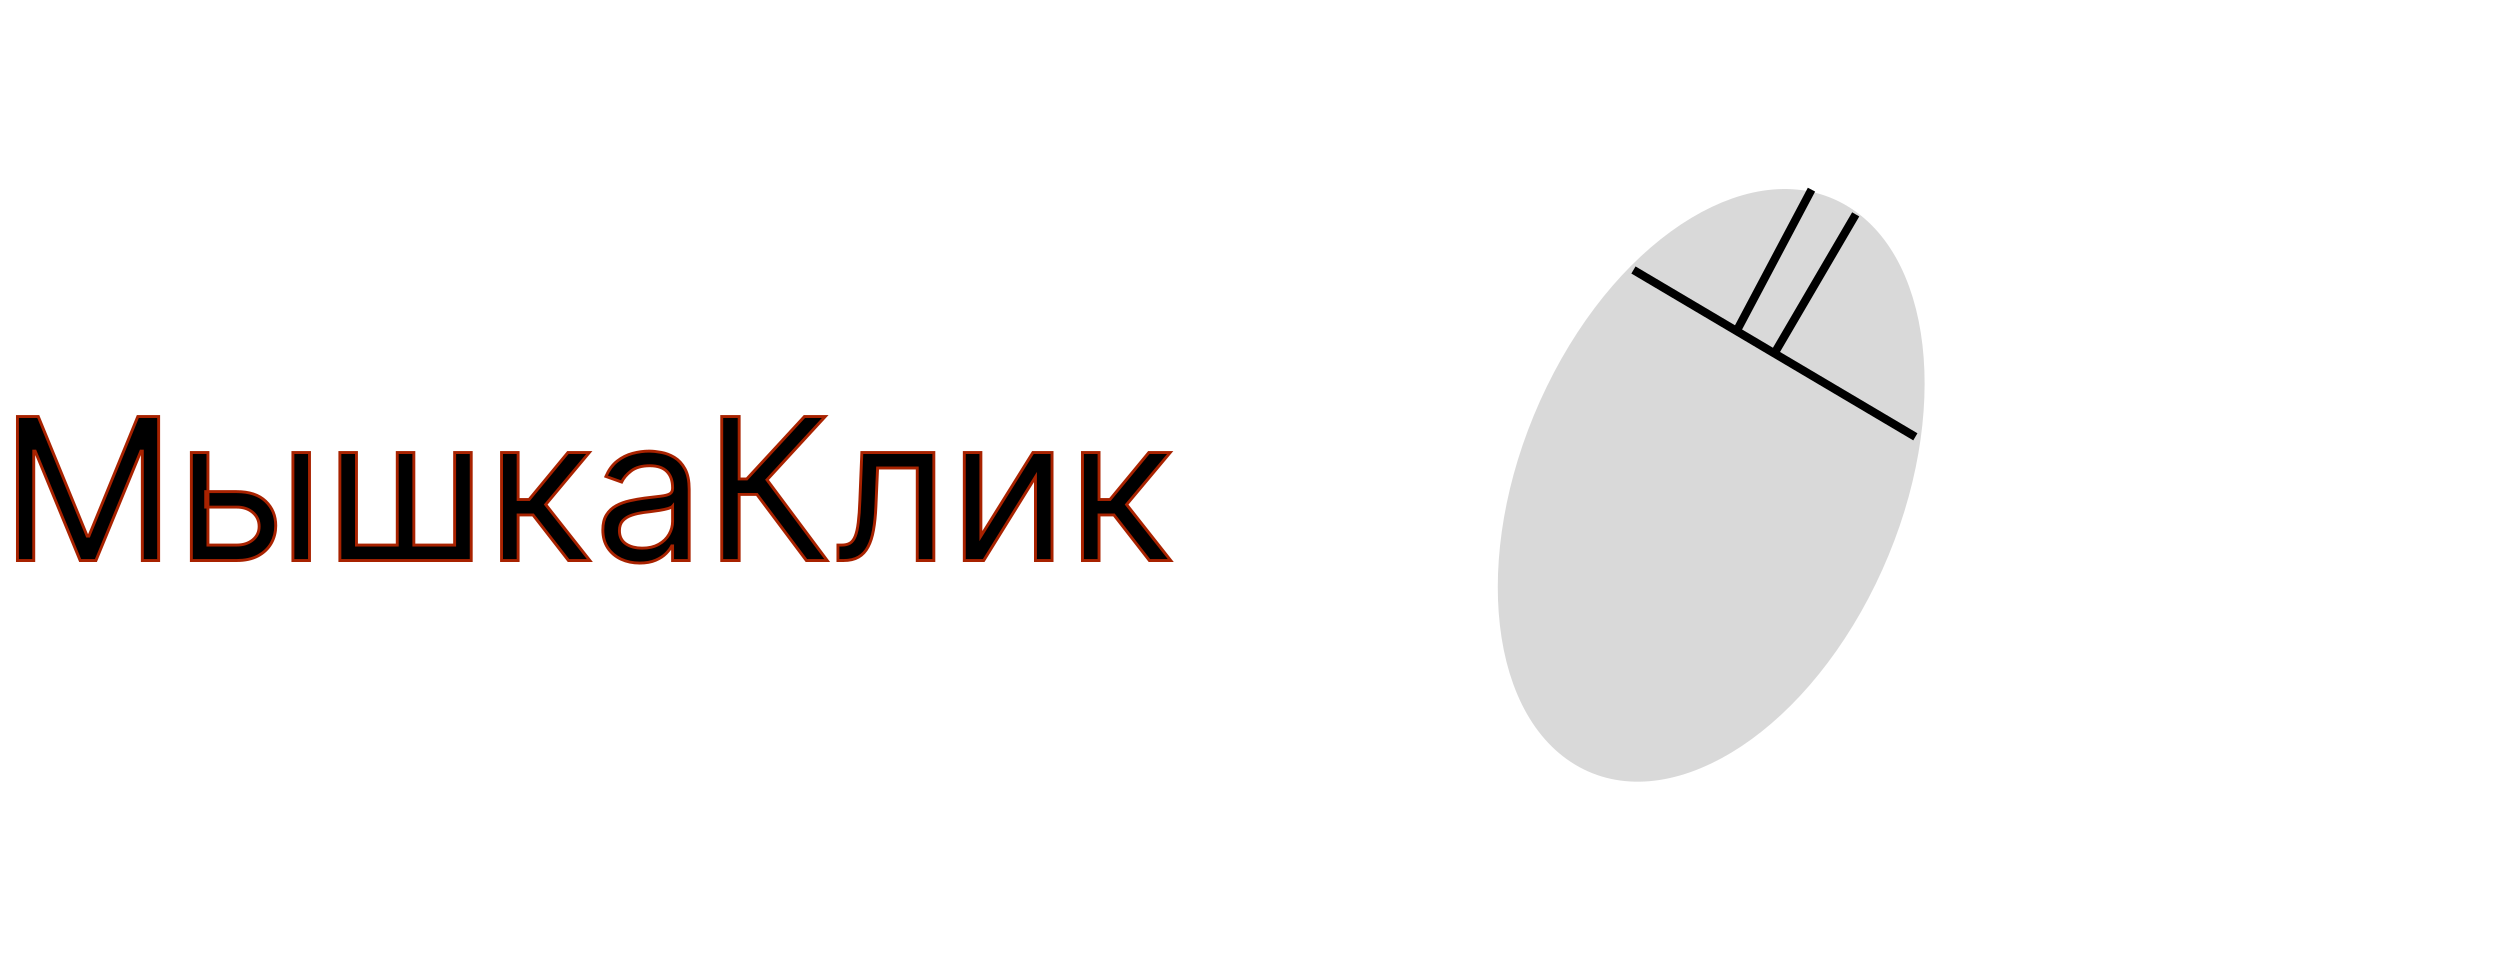 <svg width="303" height="117" viewBox="0 0 303 117" fill="none" xmlns="http://www.w3.org/2000/svg">
<path d="M2.114 50.482H4.636L10.568 64.971H10.773L16.704 50.482H19.227V67.936H17.25V54.675H17.079L11.625 67.936H9.716L4.261 54.675H4.091V67.936H2.114V50.482ZM24.931 59.584H28.681C30.215 59.584 31.389 59.974 32.201 60.752C33.014 61.53 33.42 62.516 33.42 63.709C33.42 64.493 33.238 65.206 32.874 65.849C32.511 66.485 31.977 66.993 31.272 67.374C30.567 67.749 29.704 67.936 28.681 67.936H23.192V54.846H25.204V66.061H28.681C29.477 66.061 30.13 65.851 30.641 65.431C31.153 65.01 31.408 64.471 31.408 63.812C31.408 63.118 31.153 62.553 30.641 62.115C30.13 61.678 29.477 61.459 28.681 61.459H24.931V59.584ZM35.499 67.936V54.846H37.511V67.936H35.499ZM41.193 54.846H43.204V66.061H48.147V54.846H50.158V66.061H55.102V54.846H57.113V67.936H41.193V54.846ZM60.786 67.936V54.846H62.798V60.539H64.127L68.832 54.846H71.423L66.138 61.152L71.491 67.936H68.9L64.604 62.414H62.798V67.936H60.786ZM77.529 68.243C76.7 68.243 75.947 68.087 75.271 67.775C74.594 67.456 74.058 66.999 73.66 66.402C73.262 65.8 73.063 65.073 73.063 64.221C73.063 63.471 73.211 62.863 73.506 62.397C73.802 61.925 74.197 61.556 74.691 61.289C75.185 61.022 75.731 60.823 76.327 60.692C76.93 60.556 77.535 60.448 78.143 60.368C78.938 60.266 79.583 60.189 80.077 60.138C80.577 60.081 80.941 59.988 81.168 59.857C81.401 59.726 81.518 59.499 81.518 59.175V59.107C81.518 58.266 81.288 57.613 80.827 57.147C80.373 56.681 79.683 56.448 78.756 56.448C77.796 56.448 77.043 56.658 76.498 57.079C75.952 57.499 75.569 57.948 75.347 58.425L73.438 57.743C73.779 56.948 74.234 56.329 74.802 55.885C75.376 55.437 76.001 55.124 76.677 54.948C77.359 54.766 78.029 54.675 78.688 54.675C79.109 54.675 79.592 54.726 80.137 54.829C80.688 54.925 81.219 55.127 81.731 55.434C82.248 55.74 82.677 56.204 83.018 56.823C83.359 57.442 83.529 58.272 83.529 59.312V67.936H81.518V66.164H81.415C81.279 66.448 81.052 66.752 80.734 67.076C80.415 67.4 79.992 67.675 79.464 67.902C78.935 68.13 78.29 68.243 77.529 68.243ZM77.836 66.436C78.631 66.436 79.302 66.28 79.847 65.968C80.398 65.655 80.813 65.252 81.092 64.757C81.376 64.263 81.518 63.743 81.518 63.198V61.357C81.433 61.459 81.245 61.553 80.955 61.638C80.671 61.718 80.342 61.789 79.967 61.851C79.597 61.908 79.237 61.959 78.884 62.005C78.538 62.044 78.256 62.079 78.04 62.107C77.518 62.175 77.029 62.286 76.575 62.439C76.126 62.587 75.762 62.812 75.484 63.113C75.211 63.408 75.075 63.812 75.075 64.323C75.075 65.022 75.333 65.55 75.85 65.908C76.373 66.26 77.035 66.436 77.836 66.436ZM97.734 67.936L91.734 59.925H89.587V67.936H87.473V50.482H89.587V58.05H90.507L97.496 50.482H100.018L92.962 58.152L100.257 67.936H97.734ZM101.557 67.936V66.061H102.034C102.426 66.061 102.753 65.985 103.014 65.831C103.276 65.672 103.486 65.397 103.645 65.005C103.81 64.607 103.935 64.056 104.02 63.351C104.111 62.641 104.176 61.738 104.216 60.641L104.455 54.846H113.182V67.936H111.17V56.721H106.364L106.159 61.391C106.114 62.465 106.017 63.411 105.869 64.229C105.727 65.042 105.509 65.724 105.213 66.275C104.923 66.826 104.537 67.24 104.054 67.519C103.571 67.797 102.966 67.936 102.239 67.936H101.557ZM118.884 64.971L125.19 54.846H127.509V67.936H125.497V57.812L119.224 67.936H116.872V54.846H118.884V64.971ZM131.192 67.936V54.846H133.204V60.539H134.533L139.238 54.846H141.829L136.545 61.152L141.897 67.936H139.306L135.011 62.414H133.204V67.936H131.192Z" fill="black"/>
<path d="M2.114 50.482V50.306H1.937V50.482H2.114ZM4.636 50.482L4.8 50.415L4.755 50.306H4.636V50.482ZM10.568 64.971L10.405 65.037L10.45 65.147H10.568V64.971ZM10.773 64.971V65.147H10.891L10.936 65.037L10.773 64.971ZM16.704 50.482V50.306H16.586L16.541 50.415L16.704 50.482ZM19.227 50.482H19.404V50.306H19.227V50.482ZM19.227 67.936V68.113H19.404V67.936H19.227ZM17.25 67.936H17.074V68.113H17.25V67.936ZM17.25 54.675H17.426V54.499H17.25V54.675ZM17.079 54.675V54.499H16.961L16.916 54.608L17.079 54.675ZM11.625 67.936V68.113H11.743L11.788 68.004L11.625 67.936ZM9.716 67.936L9.553 68.004L9.598 68.113H9.716V67.936ZM4.261 54.675L4.424 54.608L4.379 54.499H4.261V54.675ZM4.091 54.675V54.499H3.915V54.675H4.091ZM4.091 67.936V68.113H4.267V67.936H4.091ZM2.114 67.936H1.937V68.113H2.114V67.936ZM2.114 50.658H4.636V50.306H2.114V50.658ZM4.473 50.549L10.405 65.037L10.731 64.904L4.8 50.415L4.473 50.549ZM10.568 65.147H10.773V64.794H10.568V65.147ZM10.936 65.037L16.868 50.549L16.541 50.415L10.61 64.904L10.936 65.037ZM16.704 50.658H19.227V50.306H16.704V50.658ZM19.051 50.482V67.936H19.404V50.482H19.051ZM19.227 67.76H17.25V68.113H19.227V67.76ZM17.426 67.936V54.675H17.074V67.936H17.426ZM17.25 54.499H17.079V54.851H17.25V54.499ZM16.916 54.608L11.462 67.87L11.788 68.004L17.243 54.742L16.916 54.608ZM11.625 67.76H9.716V68.113H11.625V67.76ZM9.879 67.87L4.424 54.608L4.098 54.742L9.553 68.004L9.879 67.87ZM4.261 54.499H4.091V54.851H4.261V54.499ZM3.915 54.675V67.936H4.267V54.675H3.915ZM4.091 67.76H2.114V68.113H4.091V67.76ZM2.29 67.936V50.482H1.937V67.936H2.29ZM24.931 59.584V59.408H24.755V59.584H24.931ZM32.201 60.752L32.323 60.625L32.323 60.625L32.201 60.752ZM32.874 65.849L33.027 65.936L33.028 65.935L32.874 65.849ZM31.272 67.374L31.355 67.53L31.356 67.529L31.272 67.374ZM23.192 67.936H23.016V68.113H23.192V67.936ZM23.192 54.846V54.669H23.016V54.846H23.192ZM25.204 54.846H25.38V54.669H25.204V54.846ZM25.204 66.061H25.027V66.238H25.204V66.061ZM24.931 61.459H24.755V61.636H24.931V61.459ZM35.499 67.936H35.323V68.113H35.499V67.936ZM35.499 54.846V54.669H35.323V54.846H35.499ZM37.511 54.846H37.687V54.669H37.511V54.846ZM37.511 67.936V68.113H37.687V67.936H37.511ZM24.931 59.761H28.681V59.408H24.931V59.761ZM28.681 59.761C30.187 59.761 31.31 60.142 32.079 60.879L32.323 60.625C31.467 59.805 30.244 59.408 28.681 59.408V59.761ZM32.079 60.879C32.855 61.622 33.243 62.561 33.243 63.709H33.596C33.596 62.471 33.172 61.438 32.323 60.625L32.079 60.879ZM33.243 63.709C33.243 64.465 33.069 65.148 32.721 65.762L33.028 65.935C33.407 65.265 33.596 64.522 33.596 63.709H33.243ZM32.721 65.761C32.375 66.366 31.867 66.852 31.188 67.219L31.356 67.529C32.087 67.134 32.646 66.603 33.027 65.936L32.721 65.761ZM31.189 67.218C30.516 67.576 29.683 67.76 28.681 67.76V68.113C29.725 68.113 30.619 67.921 31.355 67.53L31.189 67.218ZM28.681 67.76H23.192V68.113H28.681V67.76ZM23.369 67.936V54.846H23.016V67.936H23.369ZM23.192 55.022H25.204V54.669H23.192V55.022ZM25.027 54.846V66.061H25.38V54.846H25.027ZM25.204 66.238H28.681V65.885H25.204V66.238ZM28.681 66.238C29.509 66.238 30.204 66.018 30.753 65.567L30.529 65.295C30.056 65.684 29.444 65.885 28.681 65.885V66.238ZM30.753 65.567C31.305 65.113 31.585 64.524 31.585 63.812H31.232C31.232 64.418 31 64.907 30.529 65.295L30.753 65.567ZM31.585 63.812C31.585 63.069 31.308 62.454 30.756 61.981L30.527 62.249C30.998 62.652 31.232 63.168 31.232 63.812H31.585ZM30.756 61.981C30.207 61.512 29.511 61.283 28.681 61.283V61.636C29.443 61.636 30.053 61.844 30.527 62.249L30.756 61.981ZM28.681 61.283H24.931V61.636H28.681V61.283ZM25.107 61.459V59.584H24.755V61.459H25.107ZM35.676 67.936V54.846H35.323V67.936H35.676ZM35.499 55.022H37.511V54.669H35.499V55.022ZM37.334 54.846V67.936H37.687V54.846H37.334ZM37.511 67.76H35.499V68.113H37.511V67.76ZM41.193 54.846V54.669H41.016V54.846H41.193ZM43.204 54.846H43.38V54.669H43.204V54.846ZM43.204 66.061H43.028V66.238H43.204V66.061ZM48.147 66.061V66.238H48.323V66.061H48.147ZM48.147 54.846V54.669H47.971V54.846H48.147ZM50.158 54.846H50.335V54.669H50.158V54.846ZM50.158 66.061H49.982V66.238H50.158V66.061ZM55.102 66.061V66.238H55.278V66.061H55.102ZM55.102 54.846V54.669H54.925V54.846H55.102ZM57.113 54.846H57.289V54.669H57.113V54.846ZM57.113 67.936V68.113H57.289V67.936H57.113ZM41.193 67.936H41.016V68.113H41.193V67.936ZM41.193 55.022H43.204V54.669H41.193V55.022ZM43.028 54.846V66.061H43.38V54.846H43.028ZM43.204 66.238H48.147V65.885H43.204V66.238ZM48.323 66.061V54.846H47.971V66.061H48.323ZM48.147 55.022H50.158V54.669H48.147V55.022ZM49.982 54.846V66.061H50.335V54.846H49.982ZM50.158 66.238H55.102V65.885H50.158V66.238ZM55.278 66.061V54.846H54.925V66.061H55.278ZM55.102 55.022H57.113V54.669H55.102V55.022ZM56.937 54.846V67.936H57.289V54.846H56.937ZM57.113 67.76H41.193V68.113H57.113V67.76ZM41.369 67.936V54.846H41.016V67.936H41.369ZM60.786 67.936H60.61V68.113H60.786V67.936ZM60.786 54.846V54.669H60.61V54.846H60.786ZM62.798 54.846H62.974V54.669H62.798V54.846ZM62.798 60.539H62.621V60.715H62.798V60.539ZM64.127 60.539V60.715H64.21L64.263 60.651L64.127 60.539ZM68.832 54.846V54.669H68.749L68.696 54.733L68.832 54.846ZM71.423 54.846L71.558 54.959L71.8 54.669H71.423V54.846ZM66.138 61.152L66.003 61.039L65.911 61.149L66 61.262L66.138 61.152ZM71.491 67.936V68.113H71.854L71.629 67.827L71.491 67.936ZM68.9 67.936L68.761 68.045L68.814 68.113H68.9V67.936ZM64.604 62.414L64.744 62.306L64.691 62.237H64.604V62.414ZM62.798 62.414V62.237H62.621V62.414H62.798ZM62.798 67.936V68.113H62.974V67.936H62.798ZM60.962 67.936V54.846H60.61V67.936H60.962ZM60.786 55.022H62.798V54.669H60.786V55.022ZM62.621 54.846V60.539H62.974V54.846H62.621ZM62.798 60.715H64.127V60.362H62.798V60.715ZM64.263 60.651L68.968 54.958L68.696 54.733L63.991 60.426L64.263 60.651ZM68.832 55.022H71.423V54.669H68.832V55.022ZM71.287 54.732L66.003 61.039L66.274 61.266L71.558 54.959L71.287 54.732ZM66 61.262L71.352 68.046L71.629 67.827L66.277 61.043L66 61.262ZM71.491 67.76H68.9V68.113H71.491V67.76ZM69.039 67.828L64.744 62.306L64.465 62.522L68.761 68.045L69.039 67.828ZM64.604 62.237H62.798V62.59H64.604V62.237ZM62.621 62.414V67.936H62.974V62.414H62.621ZM62.798 67.76H60.786V68.113H62.798V67.76ZM75.271 67.775L75.195 67.934L75.197 67.935L75.271 67.775ZM73.66 66.402L73.513 66.5L73.513 66.5L73.66 66.402ZM73.506 62.397L73.655 62.491L73.656 62.49L73.506 62.397ZM76.327 60.692L76.365 60.864L76.366 60.864L76.327 60.692ZM78.143 60.368L78.12 60.194L78.12 60.194L78.143 60.368ZM80.077 60.138L80.096 60.314L80.097 60.313L80.077 60.138ZM81.168 59.857L81.082 59.703L81.081 59.704L81.168 59.857ZM80.827 57.147L80.701 57.27L80.702 57.271L80.827 57.147ZM76.498 57.079L76.606 57.218L76.606 57.218L76.498 57.079ZM75.347 58.425L75.288 58.591L75.439 58.645L75.507 58.499L75.347 58.425ZM73.438 57.743L73.276 57.674L73.202 57.846L73.379 57.909L73.438 57.743ZM74.802 55.885L74.91 56.024L74.91 56.024L74.802 55.885ZM76.677 54.948L76.721 55.118L76.722 55.118L76.677 54.948ZM80.137 54.829L80.105 55.002L80.107 55.002L80.137 54.829ZM81.731 55.434L81.64 55.585L81.641 55.585L81.731 55.434ZM83.018 56.823L82.863 56.908L82.863 56.908L83.018 56.823ZM83.529 67.936V68.113H83.705V67.936H83.529ZM81.518 67.936H81.341V68.113H81.518V67.936ZM81.518 66.164H81.694V65.987H81.518V66.164ZM81.415 66.164V65.987H81.305L81.257 66.088L81.415 66.164ZM80.734 67.076L80.859 67.199L80.859 67.199L80.734 67.076ZM79.464 67.902L79.394 67.74L79.394 67.74L79.464 67.902ZM79.847 65.968L79.76 65.814L79.76 65.815L79.847 65.968ZM81.092 64.757L80.939 64.67L80.938 64.671L81.092 64.757ZM81.518 61.357H81.694V60.87L81.382 61.244L81.518 61.357ZM80.955 61.638L81.003 61.808L81.005 61.807L80.955 61.638ZM79.967 61.851L79.993 62.026L79.996 62.025L79.967 61.851ZM78.884 62.005L78.904 62.18L78.907 62.179L78.884 62.005ZM78.04 62.107L78.063 62.282L78.064 62.282L78.04 62.107ZM76.575 62.439L76.63 62.607L76.631 62.606L76.575 62.439ZM75.484 63.113L75.354 62.993L75.354 62.993L75.484 63.113ZM75.85 65.908L75.75 66.053L75.752 66.054L75.85 65.908ZM77.529 68.067C76.722 68.067 75.995 67.915 75.345 67.615L75.197 67.935C75.898 68.259 76.677 68.42 77.529 68.42V68.067ZM75.346 67.615C74.697 67.31 74.186 66.873 73.806 66.305L73.513 66.5C73.929 67.125 74.492 67.603 75.195 67.934L75.346 67.615ZM73.807 66.305C73.431 65.737 73.24 65.045 73.24 64.221H72.887C72.887 65.101 73.093 65.864 73.513 66.5L73.807 66.305ZM73.24 64.221C73.24 63.492 73.383 62.92 73.655 62.491L73.358 62.302C73.039 62.805 72.887 63.449 72.887 64.221H73.24ZM73.656 62.49C73.935 62.045 74.307 61.697 74.775 61.444L74.607 61.134C74.086 61.415 73.669 61.806 73.357 62.303L73.656 62.49ZM74.775 61.444C75.254 61.185 75.783 60.992 76.365 60.864L76.29 60.52C75.678 60.654 75.117 60.858 74.607 61.134L74.775 61.444ZM76.366 60.864C76.963 60.729 77.563 60.622 78.166 60.543L78.12 60.194C77.507 60.274 76.896 60.383 76.288 60.52L76.366 60.864ZM78.165 60.543C78.96 60.441 79.603 60.364 80.096 60.314L80.059 59.963C79.563 60.014 78.916 60.091 78.12 60.194L78.165 60.543ZM80.097 60.313C80.603 60.256 80.997 60.159 81.256 60.01L81.081 59.704C80.885 59.816 80.552 59.907 80.058 59.963L80.097 60.313ZM81.255 60.011C81.556 59.842 81.694 59.547 81.694 59.175H81.341C81.341 59.451 81.247 59.611 81.082 59.703L81.255 60.011ZM81.694 59.175V59.107H81.341V59.175H81.694ZM81.694 59.107C81.694 58.233 81.454 57.53 80.953 57.023L80.702 57.271C81.121 57.695 81.341 58.299 81.341 59.107H81.694ZM80.954 57.024C80.454 56.511 79.71 56.272 78.756 56.272V56.624C79.655 56.624 80.292 56.85 80.701 57.27L80.954 57.024ZM78.756 56.272C77.772 56.272 76.977 56.487 76.39 56.939L76.606 57.218C77.11 56.829 77.82 56.624 78.756 56.624V56.272ZM76.39 56.939C75.829 57.371 75.424 57.841 75.187 58.351L75.507 58.499C75.714 58.054 76.076 57.627 76.606 57.218L76.39 56.939ZM75.407 58.259L73.498 57.577L73.379 57.909L75.288 58.591L75.407 58.259ZM73.6 57.813C73.932 57.039 74.37 56.446 74.91 56.024L74.693 55.746C74.097 56.211 73.626 56.857 73.276 57.674L73.6 57.813ZM74.91 56.024C75.466 55.59 76.07 55.288 76.721 55.118L76.632 54.777C75.932 54.96 75.285 55.283 74.693 55.746L74.91 56.024ZM76.722 55.118C77.39 54.94 78.046 54.851 78.688 54.851V54.499C78.013 54.499 77.327 54.592 76.631 54.778L76.722 55.118ZM78.688 54.851C79.095 54.851 79.567 54.901 80.105 55.002L80.17 54.655C79.617 54.552 79.122 54.499 78.688 54.499V54.851ZM80.107 55.002C80.635 55.095 81.146 55.288 81.64 55.585L81.822 55.282C81.293 54.965 80.741 54.755 80.168 54.655L80.107 55.002ZM81.641 55.585C82.126 55.873 82.535 56.311 82.863 56.908L83.172 56.738C82.819 56.096 82.369 55.608 81.821 55.282L81.641 55.585ZM82.863 56.908C83.185 57.492 83.353 58.288 83.353 59.312H83.705C83.705 58.255 83.533 57.393 83.172 56.738L82.863 56.908ZM83.353 59.312V67.936H83.705V59.312H83.353ZM83.529 67.76H81.518V68.113H83.529V67.76ZM81.694 67.936V66.164H81.341V67.936H81.694ZM81.518 65.987H81.415V66.34H81.518V65.987ZM81.257 66.088C81.131 66.348 80.918 66.637 80.608 66.952L80.859 67.199C81.186 66.867 81.427 66.547 81.574 66.24L81.257 66.088ZM80.608 66.952C80.309 67.256 79.907 67.52 79.394 67.74L79.533 68.064C80.078 67.83 80.522 67.543 80.859 67.199L80.608 66.952ZM79.394 67.74C78.894 67.956 78.274 68.067 77.529 68.067V68.42C78.307 68.42 78.977 68.304 79.533 68.064L79.394 67.74ZM77.836 66.613C78.654 66.613 79.357 66.452 79.935 66.121L79.76 65.815C79.247 66.109 78.609 66.26 77.836 66.26V66.613ZM79.934 66.121C80.51 65.795 80.949 65.37 81.245 64.844L80.938 64.671C80.677 65.134 80.287 65.516 79.76 65.814L79.934 66.121ZM81.245 64.845C81.543 64.326 81.694 63.776 81.694 63.198H81.341C81.341 63.711 81.208 64.201 80.939 64.67L81.245 64.845ZM81.694 63.198V61.357H81.341V63.198H81.694ZM81.382 61.244C81.362 61.269 81.317 61.305 81.234 61.346C81.153 61.387 81.044 61.428 80.906 61.469L81.005 61.807C81.156 61.763 81.286 61.715 81.392 61.662C81.496 61.609 81.589 61.547 81.653 61.47L81.382 61.244ZM80.908 61.468C80.631 61.546 80.308 61.616 79.938 61.677L79.996 62.025C80.375 61.962 80.711 61.89 81.003 61.808L80.908 61.468ZM79.94 61.677C79.572 61.734 79.213 61.785 78.862 61.83L78.907 62.179C79.261 62.134 79.623 62.083 79.993 62.026L79.94 61.677ZM78.864 61.83C78.517 61.869 78.235 61.904 78.017 61.932L78.064 62.282C78.278 62.254 78.558 62.22 78.904 62.18L78.864 61.83ZM78.018 61.932C77.485 62.002 76.985 62.115 76.518 62.272L76.631 62.606C77.074 62.457 77.551 62.349 78.063 62.282L78.018 61.932ZM76.519 62.272C76.046 62.428 75.656 62.667 75.354 62.993L75.613 63.232C75.868 62.956 76.205 62.747 76.63 62.607L76.519 62.272ZM75.354 62.993C75.044 63.329 74.898 63.78 74.898 64.323H75.251C75.251 63.843 75.378 63.487 75.613 63.232L75.354 62.993ZM74.898 64.323C74.898 65.072 75.179 65.658 75.75 66.053L75.951 65.763C75.487 65.442 75.251 64.971 75.251 64.323H74.898ZM75.752 66.054C76.31 66.431 77.009 66.613 77.836 66.613V66.26C77.06 66.26 76.435 66.09 75.949 65.762L75.752 66.054ZM97.734 67.936L97.593 68.042L97.646 68.113H97.734V67.936ZM91.734 59.925L91.876 59.819L91.823 59.749H91.734V59.925ZM89.587 59.925V59.749H89.41V59.925H89.587ZM89.587 67.936V68.113H89.763V67.936H89.587ZM87.473 67.936H87.297V68.113H87.473V67.936ZM87.473 50.482V50.306H87.297V50.482H87.473ZM89.587 50.482H89.763V50.306H89.587V50.482ZM89.587 58.05H89.41V58.226H89.587V58.05ZM90.507 58.05V58.226H90.584L90.637 58.17L90.507 58.05ZM97.496 50.482V50.306H97.419L97.366 50.362L97.496 50.482ZM100.018 50.482L100.148 50.601L100.42 50.306H100.018V50.482ZM92.962 58.152L92.832 58.033L92.733 58.141L92.82 58.258L92.962 58.152ZM100.257 67.936V68.113H100.608L100.398 67.831L100.257 67.936ZM97.876 67.831L91.876 59.819L91.593 60.031L97.593 68.042L97.876 67.831ZM91.734 59.749H89.587V60.101H91.734V59.749ZM89.41 59.925V67.936H89.763V59.925H89.41ZM89.587 67.76H87.473V68.113H89.587V67.76ZM87.649 67.936V50.482H87.297V67.936H87.649ZM87.473 50.658H89.587V50.306H87.473V50.658ZM89.41 50.482V58.05H89.763V50.482H89.41ZM89.587 58.226H90.507V57.874H89.587V58.226ZM90.637 58.17L97.625 50.602L97.366 50.362L90.378 57.931L90.637 58.17ZM97.496 50.658H100.018V50.306H97.496V50.658ZM99.889 50.363L92.832 58.033L93.091 58.272L100.148 50.601L99.889 50.363ZM92.82 58.258L100.116 68.042L100.398 67.831L93.103 58.047L92.82 58.258ZM100.257 67.76H97.734V68.113H100.257V67.76ZM101.557 67.936H101.381V68.113H101.557V67.936ZM101.557 66.061V65.885H101.381V66.061H101.557ZM103.014 65.831L103.103 65.984L103.106 65.982L103.014 65.831ZM103.645 65.005L103.482 64.937L103.482 64.938L103.645 65.005ZM104.02 63.351L103.845 63.329L103.845 63.33L104.02 63.351ZM104.216 60.641L104.04 60.634L104.04 60.635L104.216 60.641ZM104.455 54.846V54.669H104.285L104.278 54.838L104.455 54.846ZM113.182 54.846H113.358V54.669H113.182V54.846ZM113.182 67.936V68.113H113.358V67.936H113.182ZM111.17 67.936H110.994V68.113H111.17V67.936ZM111.17 56.721H111.347V56.544H111.17V56.721ZM106.364 56.721V56.544H106.195L106.188 56.713L106.364 56.721ZM106.159 61.391L105.983 61.383L105.983 61.384L106.159 61.391ZM105.869 64.229L105.696 64.198L105.696 64.199L105.869 64.229ZM105.213 66.275L105.058 66.191L105.057 66.193L105.213 66.275ZM101.733 67.936V66.061H101.381V67.936H101.733ZM101.557 66.238H102.034V65.885H101.557V66.238ZM102.034 66.238C102.448 66.238 102.808 66.157 103.103 65.983L102.925 65.679C102.697 65.813 102.404 65.885 102.034 65.885V66.238ZM103.106 65.982C103.41 65.797 103.64 65.485 103.808 65.071L103.482 64.938C103.331 65.308 103.141 65.548 102.923 65.681L103.106 65.982ZM103.808 65.072C103.981 64.653 104.109 64.084 104.195 63.373L103.845 63.33C103.761 64.028 103.638 64.561 103.482 64.937L103.808 65.072ZM104.195 63.374C104.287 62.656 104.352 61.747 104.392 60.648L104.04 60.635C104 61.728 103.935 62.626 103.845 63.329L104.195 63.374ZM104.392 60.648L104.631 54.853L104.278 54.838L104.04 60.634L104.392 60.648ZM104.455 55.022H113.182V54.669H104.455V55.022ZM113.006 54.846V67.936H113.358V54.846H113.006ZM113.182 67.76H111.17V68.113H113.182V67.76ZM111.347 67.936V56.721H110.994V67.936H111.347ZM111.17 56.544H106.364V56.897H111.17V56.544ZM106.188 56.713L105.983 61.383L106.335 61.399L106.54 56.728L106.188 56.713ZM105.983 61.384C105.938 62.452 105.842 63.389 105.696 64.198L106.043 64.26C106.192 63.432 106.29 62.478 106.335 61.398L105.983 61.384ZM105.696 64.199C105.556 64.998 105.342 65.661 105.058 66.191L105.368 66.358C105.675 65.786 105.899 65.085 106.043 64.26L105.696 64.199ZM105.057 66.193C104.781 66.718 104.417 67.106 103.966 67.366L104.142 67.672C104.657 67.375 105.066 66.934 105.369 66.357L105.057 66.193ZM103.966 67.366C103.517 67.625 102.944 67.76 102.239 67.76V68.113C102.988 68.113 103.625 67.969 104.142 67.672L103.966 67.366ZM102.239 67.76H101.557V68.113H102.239V67.76ZM118.884 64.971H118.707V65.587L119.033 65.064L118.884 64.971ZM125.19 54.846V54.669H125.092L125.041 54.752L125.19 54.846ZM127.509 54.846H127.685V54.669H127.509V54.846ZM127.509 67.936V68.113H127.685V67.936H127.509ZM125.497 67.936H125.321V68.113H125.497V67.936ZM125.497 57.812H125.673V57.192L125.347 57.719L125.497 57.812ZM119.224 67.936V68.113H119.323L119.374 68.029L119.224 67.936ZM116.872 67.936H116.696V68.113H116.872V67.936ZM116.872 54.846V54.669H116.696V54.846H116.872ZM118.884 54.846H119.06V54.669H118.884V54.846ZM119.033 65.064L125.34 54.939L125.041 54.752L118.734 64.877L119.033 65.064ZM125.19 55.022H127.509V54.669H125.19V55.022ZM127.332 54.846V67.936H127.685V54.846H127.332ZM127.509 67.76H125.497V68.113H127.509V67.76ZM125.673 67.936V57.812H125.321V67.936H125.673ZM125.347 57.719L119.075 67.844L119.374 68.029L125.647 57.904L125.347 57.719ZM119.224 67.76H116.872V68.113H119.224V67.76ZM117.048 67.936V54.846H116.696V67.936H117.048ZM116.872 55.022H118.884V54.669H116.872V55.022ZM118.707 54.846V64.971H119.06V54.846H118.707ZM131.192 67.936H131.016V68.113H131.192V67.936ZM131.192 54.846V54.669H131.016V54.846H131.192ZM133.204 54.846H133.38V54.669H133.204V54.846ZM133.204 60.539H133.028V60.715H133.204V60.539ZM134.533 60.539V60.715H134.616L134.669 60.651L134.533 60.539ZM139.238 54.846V54.669H139.155L139.102 54.733L139.238 54.846ZM141.829 54.846L141.964 54.959L142.207 54.669H141.829V54.846ZM136.545 61.152L136.41 61.039L136.318 61.149L136.406 61.262L136.545 61.152ZM141.897 67.936V68.113H142.261L142.035 67.827L141.897 67.936ZM139.306 67.936L139.167 68.045L139.22 68.113H139.306V67.936ZM135.011 62.414L135.15 62.306L135.097 62.237H135.011V62.414ZM133.204 62.414V62.237H133.028V62.414H133.204ZM133.204 67.936V68.113H133.38V67.936H133.204ZM131.369 67.936V54.846H131.016V67.936H131.369ZM131.192 55.022H133.204V54.669H131.192V55.022ZM133.028 54.846V60.539H133.38V54.846H133.028ZM133.204 60.715H134.533V60.362H133.204V60.715ZM134.669 60.651L139.374 54.958L139.102 54.733L134.397 60.426L134.669 60.651ZM139.238 55.022H141.829V54.669H139.238V55.022ZM141.694 54.732L136.41 61.039L136.68 61.266L141.964 54.959L141.694 54.732ZM136.406 61.262L141.759 68.046L142.035 67.827L136.683 61.043L136.406 61.262ZM141.897 67.76H139.306V68.113H141.897V67.76ZM139.445 67.828L135.15 62.306L134.872 62.522L139.167 68.045L139.445 67.828ZM135.011 62.237H133.204V62.59H135.011V62.237ZM133.028 62.414V67.936H133.38V62.414H133.028ZM133.204 67.76H131.192V68.113H133.204V67.76Z" fill="#A82200"/>
<ellipse cx="23.249" cy="37.655" rx="23.249" ry="37.655" transform="matrix(0.857 0.515 -0.438 0.899 203.966 13)" fill="#D9D9D9"/>
<path d="M197.973 32.722L215.056 42.833M232.139 52.944L215.056 42.833M215.056 42.833L224.912 25.982" stroke="black"/>
<path d="M210.561 39.962L219.552 22.986" stroke="black"/>
</svg>
